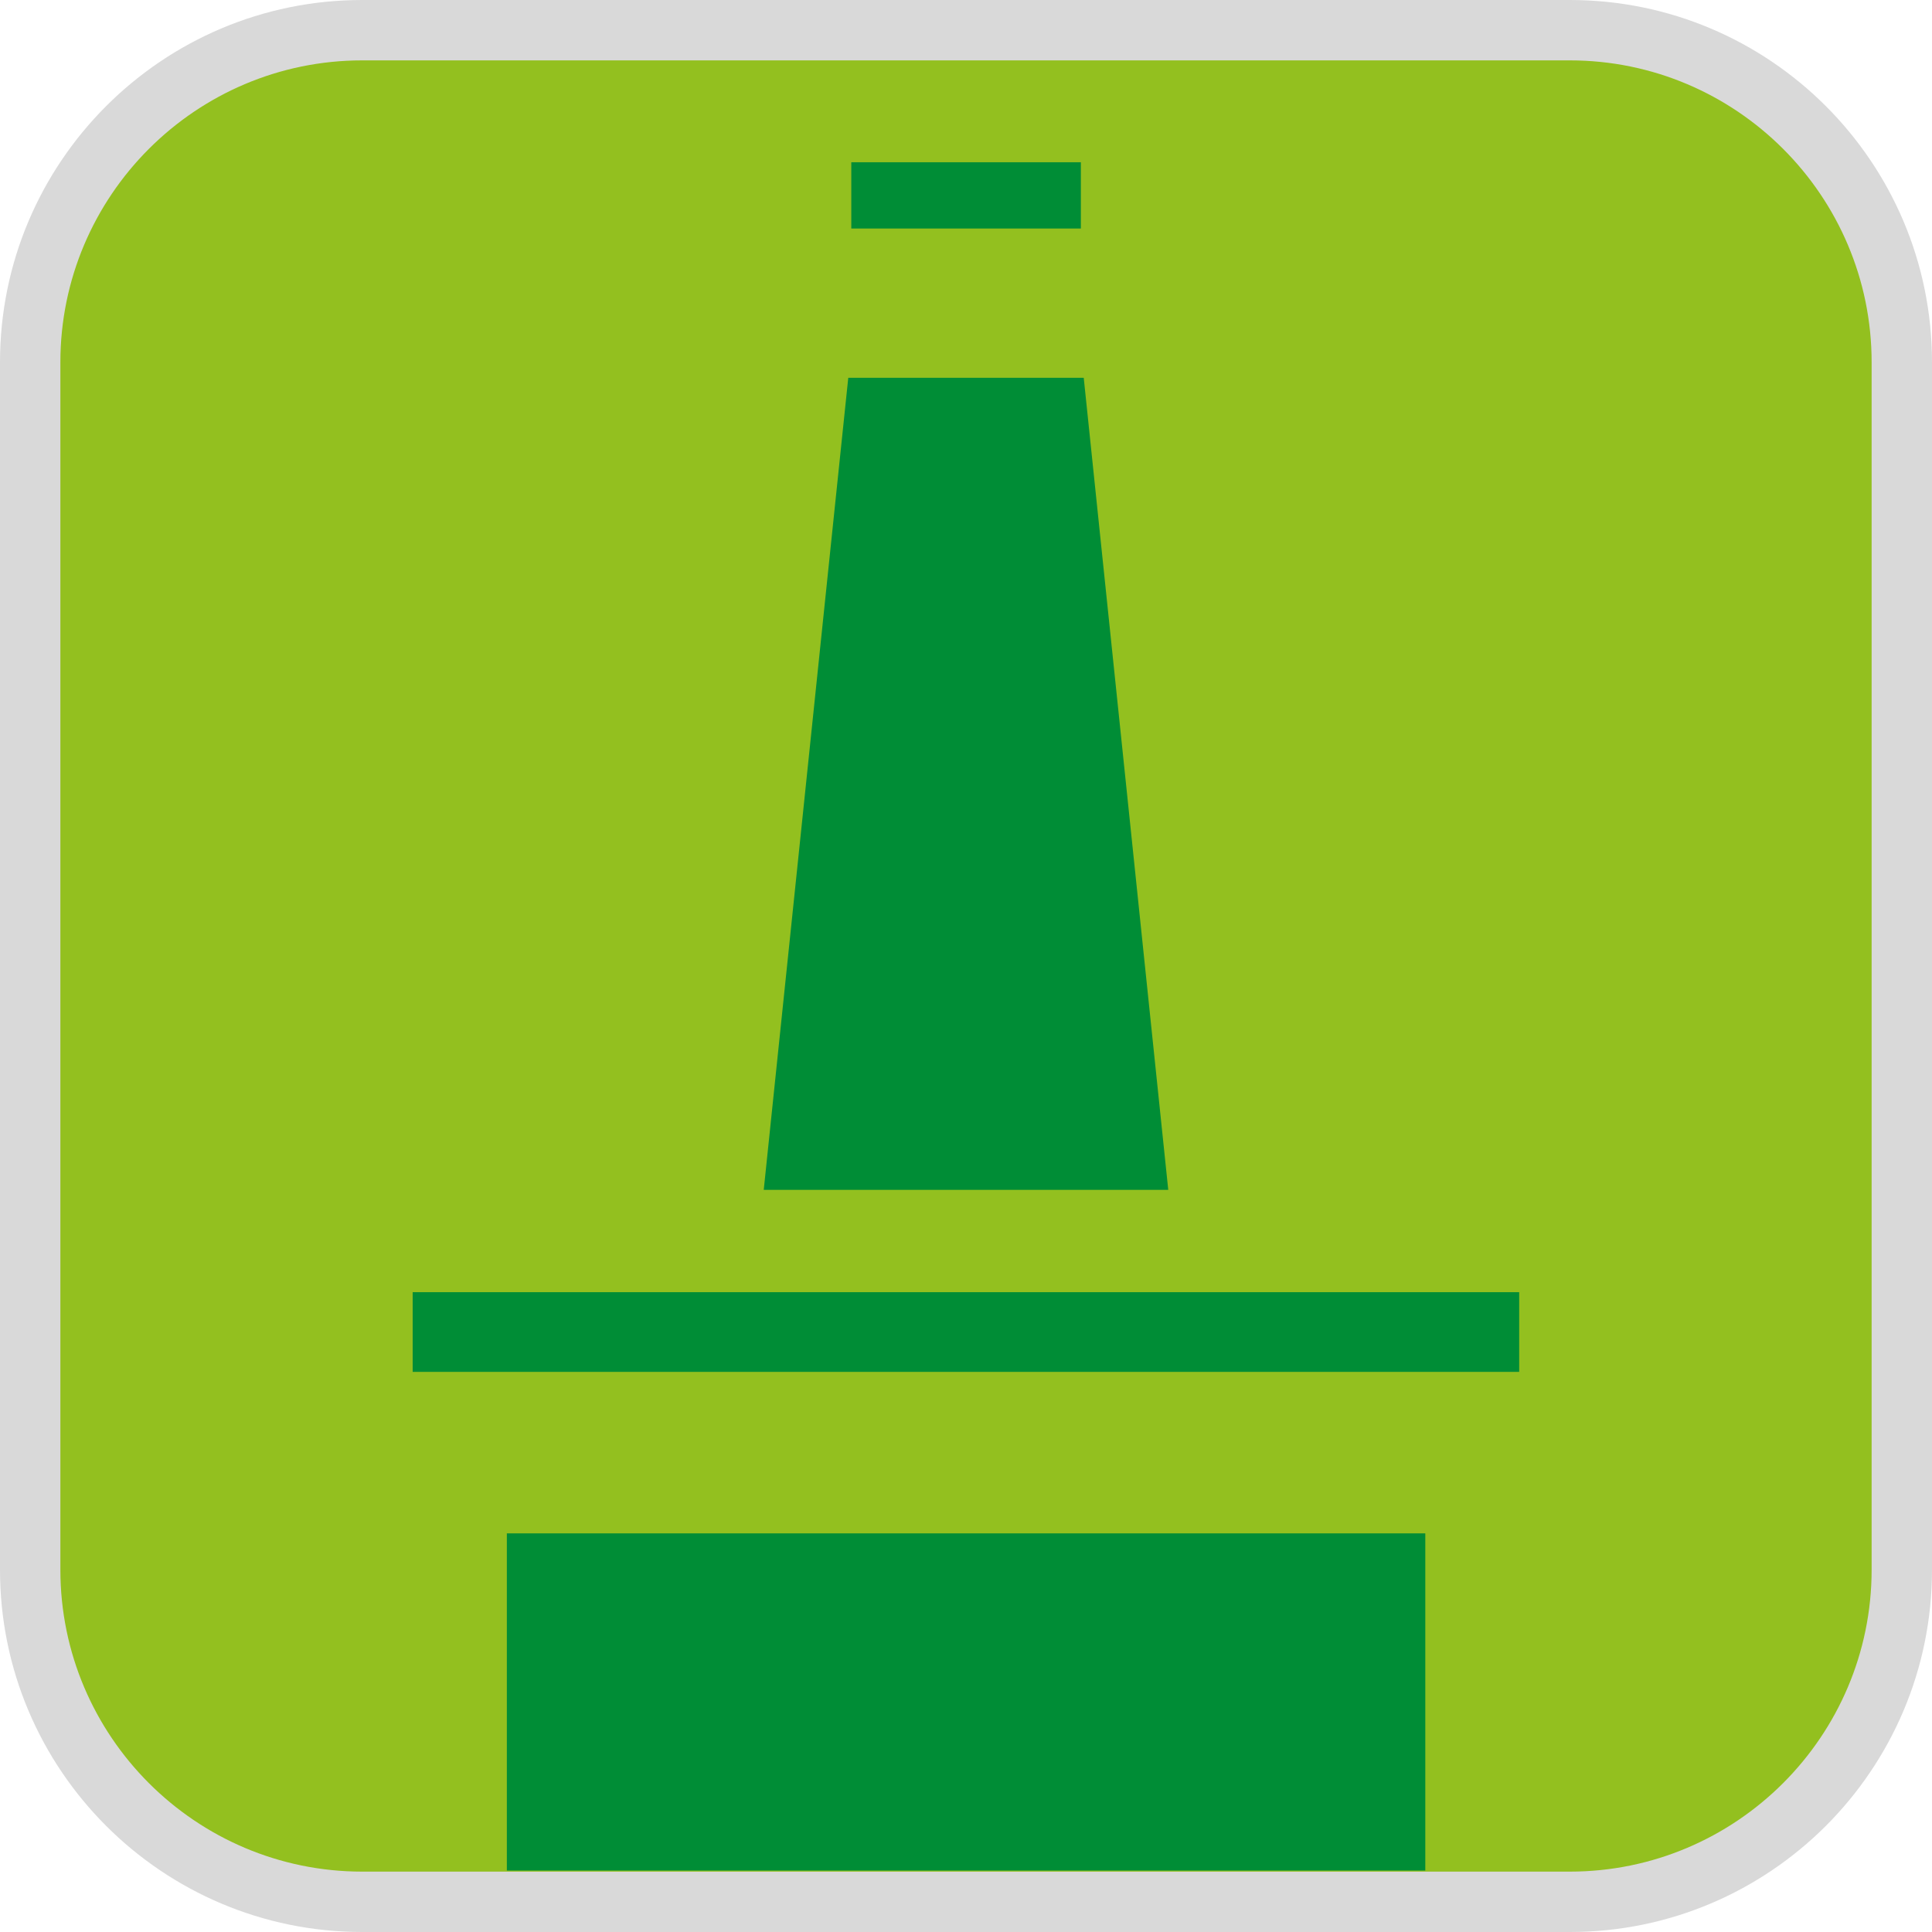 <?xml version="1.0" encoding="UTF-8"?><svg xmlns="http://www.w3.org/2000/svg" viewBox="0 0 128 128"><defs><style>.cls-1{fill:#008d36;}.cls-2{fill:#d9d9d9;}.cls-3{fill:#93c01f;}</style></defs><g id="cuadrobase"><g><rect class="cls-3" x="2" y="2" width="124" height="124" rx="22" ry="22"/><path class="cls-2" d="M104,4c11.03,0,20,8.97,20,20V104c0,11.03-8.97,20-20,20H24c-11.03,0-20-8.97-20-20V24C4,12.97,12.97,4,24,4H104m0-4H24C10.75,0,0,10.75,0,24V104C0,117.25,10.75,128,24,128H104c13.25,0,24-10.75,24-24V24c0-13.25-10.75-24-24-24h0Z"/></g></g><g id="figura"><g><polygon class="cls-1" points="71.8 25.03 56.2 25.03 50.6 78.83 77.4 78.83 71.8 25.03"/><rect class="cls-1" x="56.4" y="10.75" width="15.21" height="4.39"/><rect class="cls-1" x="27.34" y="85.61" width="73.31" height="5.28"/><rect class="cls-1" x="33.58" y="101.59" width="60.85" height="22.34"/></g></g></svg>